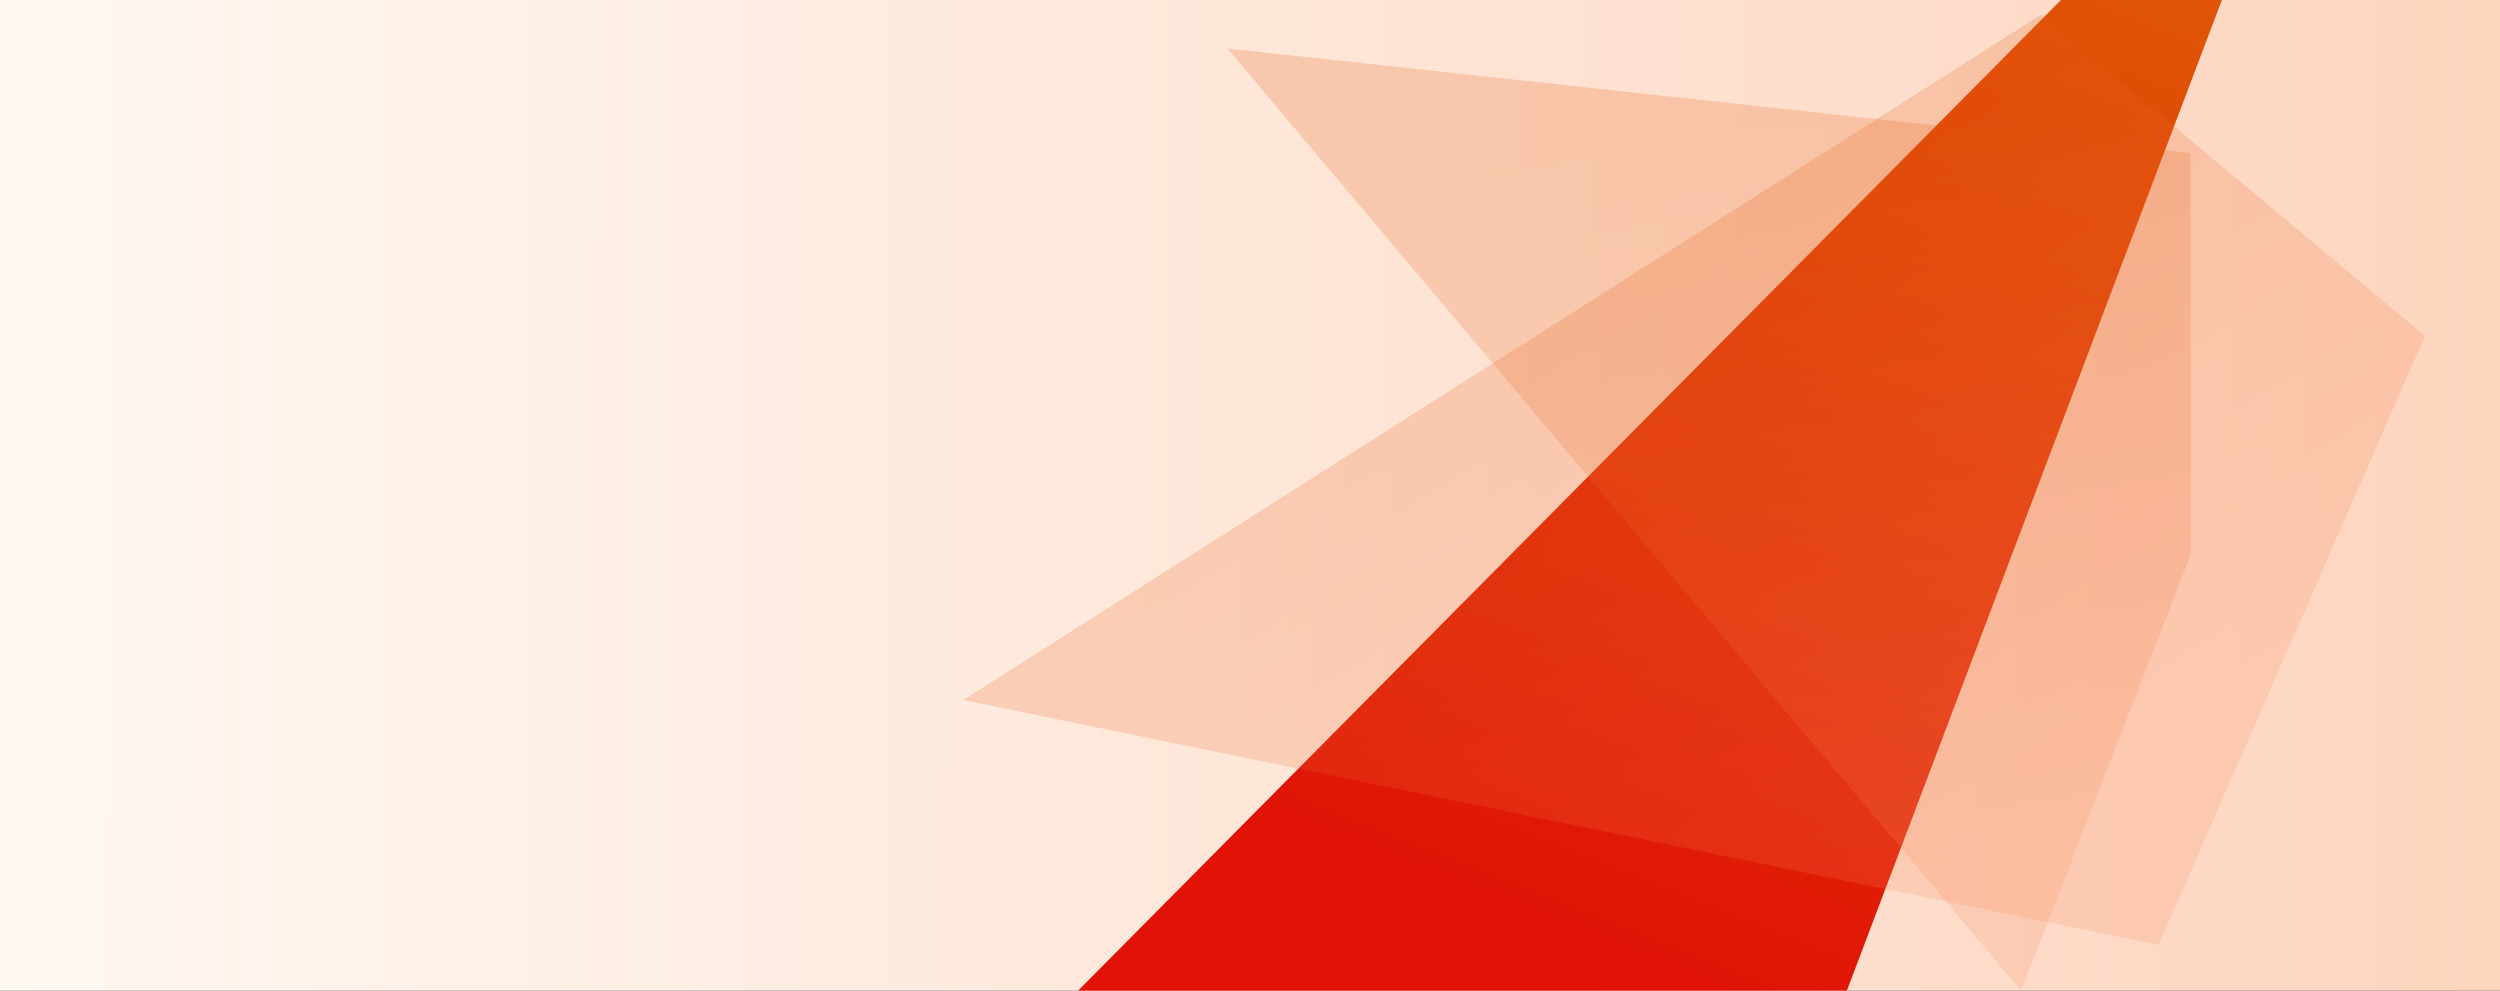 <svg width="1600" height="634" viewBox="0 0 1600 634" fill="none" xmlns="http://www.w3.org/2000/svg">
<rect x="0" y="0" width="1600" height="634" fill="#333333" stroke="none"/>
<rect width="1600" height="634" fill="url(#paint0_linear_2_1718)"/>
<g style="mix-blend-mode:overlay">
<path d="M1319 0H1422L1182 634H690L1319 0Z" fill="url(#paint1_linear_2_1718)"/>
</g>
<g style="mix-blend-mode:multiply">
<path d="M1306.05 9.56L1552 215L1381.5 604.808L616.5 448L1306.05 9.56Z" fill="url(#paint2_linear_2_1718)" fill-opacity="0.2"/>
</g>
<g style="mix-blend-mode:multiply">
<path d="M1402 98V355L1293.5 634L785.5 31L1402 98Z" fill="url(#paint3_linear_2_1718)" fill-opacity="0.2"/>
</g>
<defs>
<linearGradient id="paint0_linear_2_1718" x1="1589" y1="294.5" x2="-8.49351e-05" y2="290.5" gradientUnits="userSpaceOnUse">
<stop stop-color="#FDD5BF"/>
<stop offset="1" stop-color="#FFF8F2"/>
</linearGradient>
<linearGradient id="paint1_linear_2_1718" x1="1347.5" y1="0" x2="1094.5" y2="634" gradientUnits="userSpaceOnUse">
<stop stop-color="#E05206"/>
<stop offset="1" stop-color="#E01306"/>
</linearGradient>
<linearGradient id="paint2_linear_2_1718" x1="927.339" y1="159.334" x2="1179.86" y2="583.707" gradientUnits="userSpaceOnUse">
<stop stop-color="#E05206"/>
<stop offset="1" stop-color="#F98558"/>
</linearGradient>
<linearGradient id="paint3_linear_2_1718" x1="994.75" y1="98" x2="1073.5" y2="585.5" gradientUnits="userSpaceOnUse">
<stop stop-color="#E05206"/>
<stop offset="1" stop-color="#F98558"/>
</linearGradient>
</defs>
</svg>
